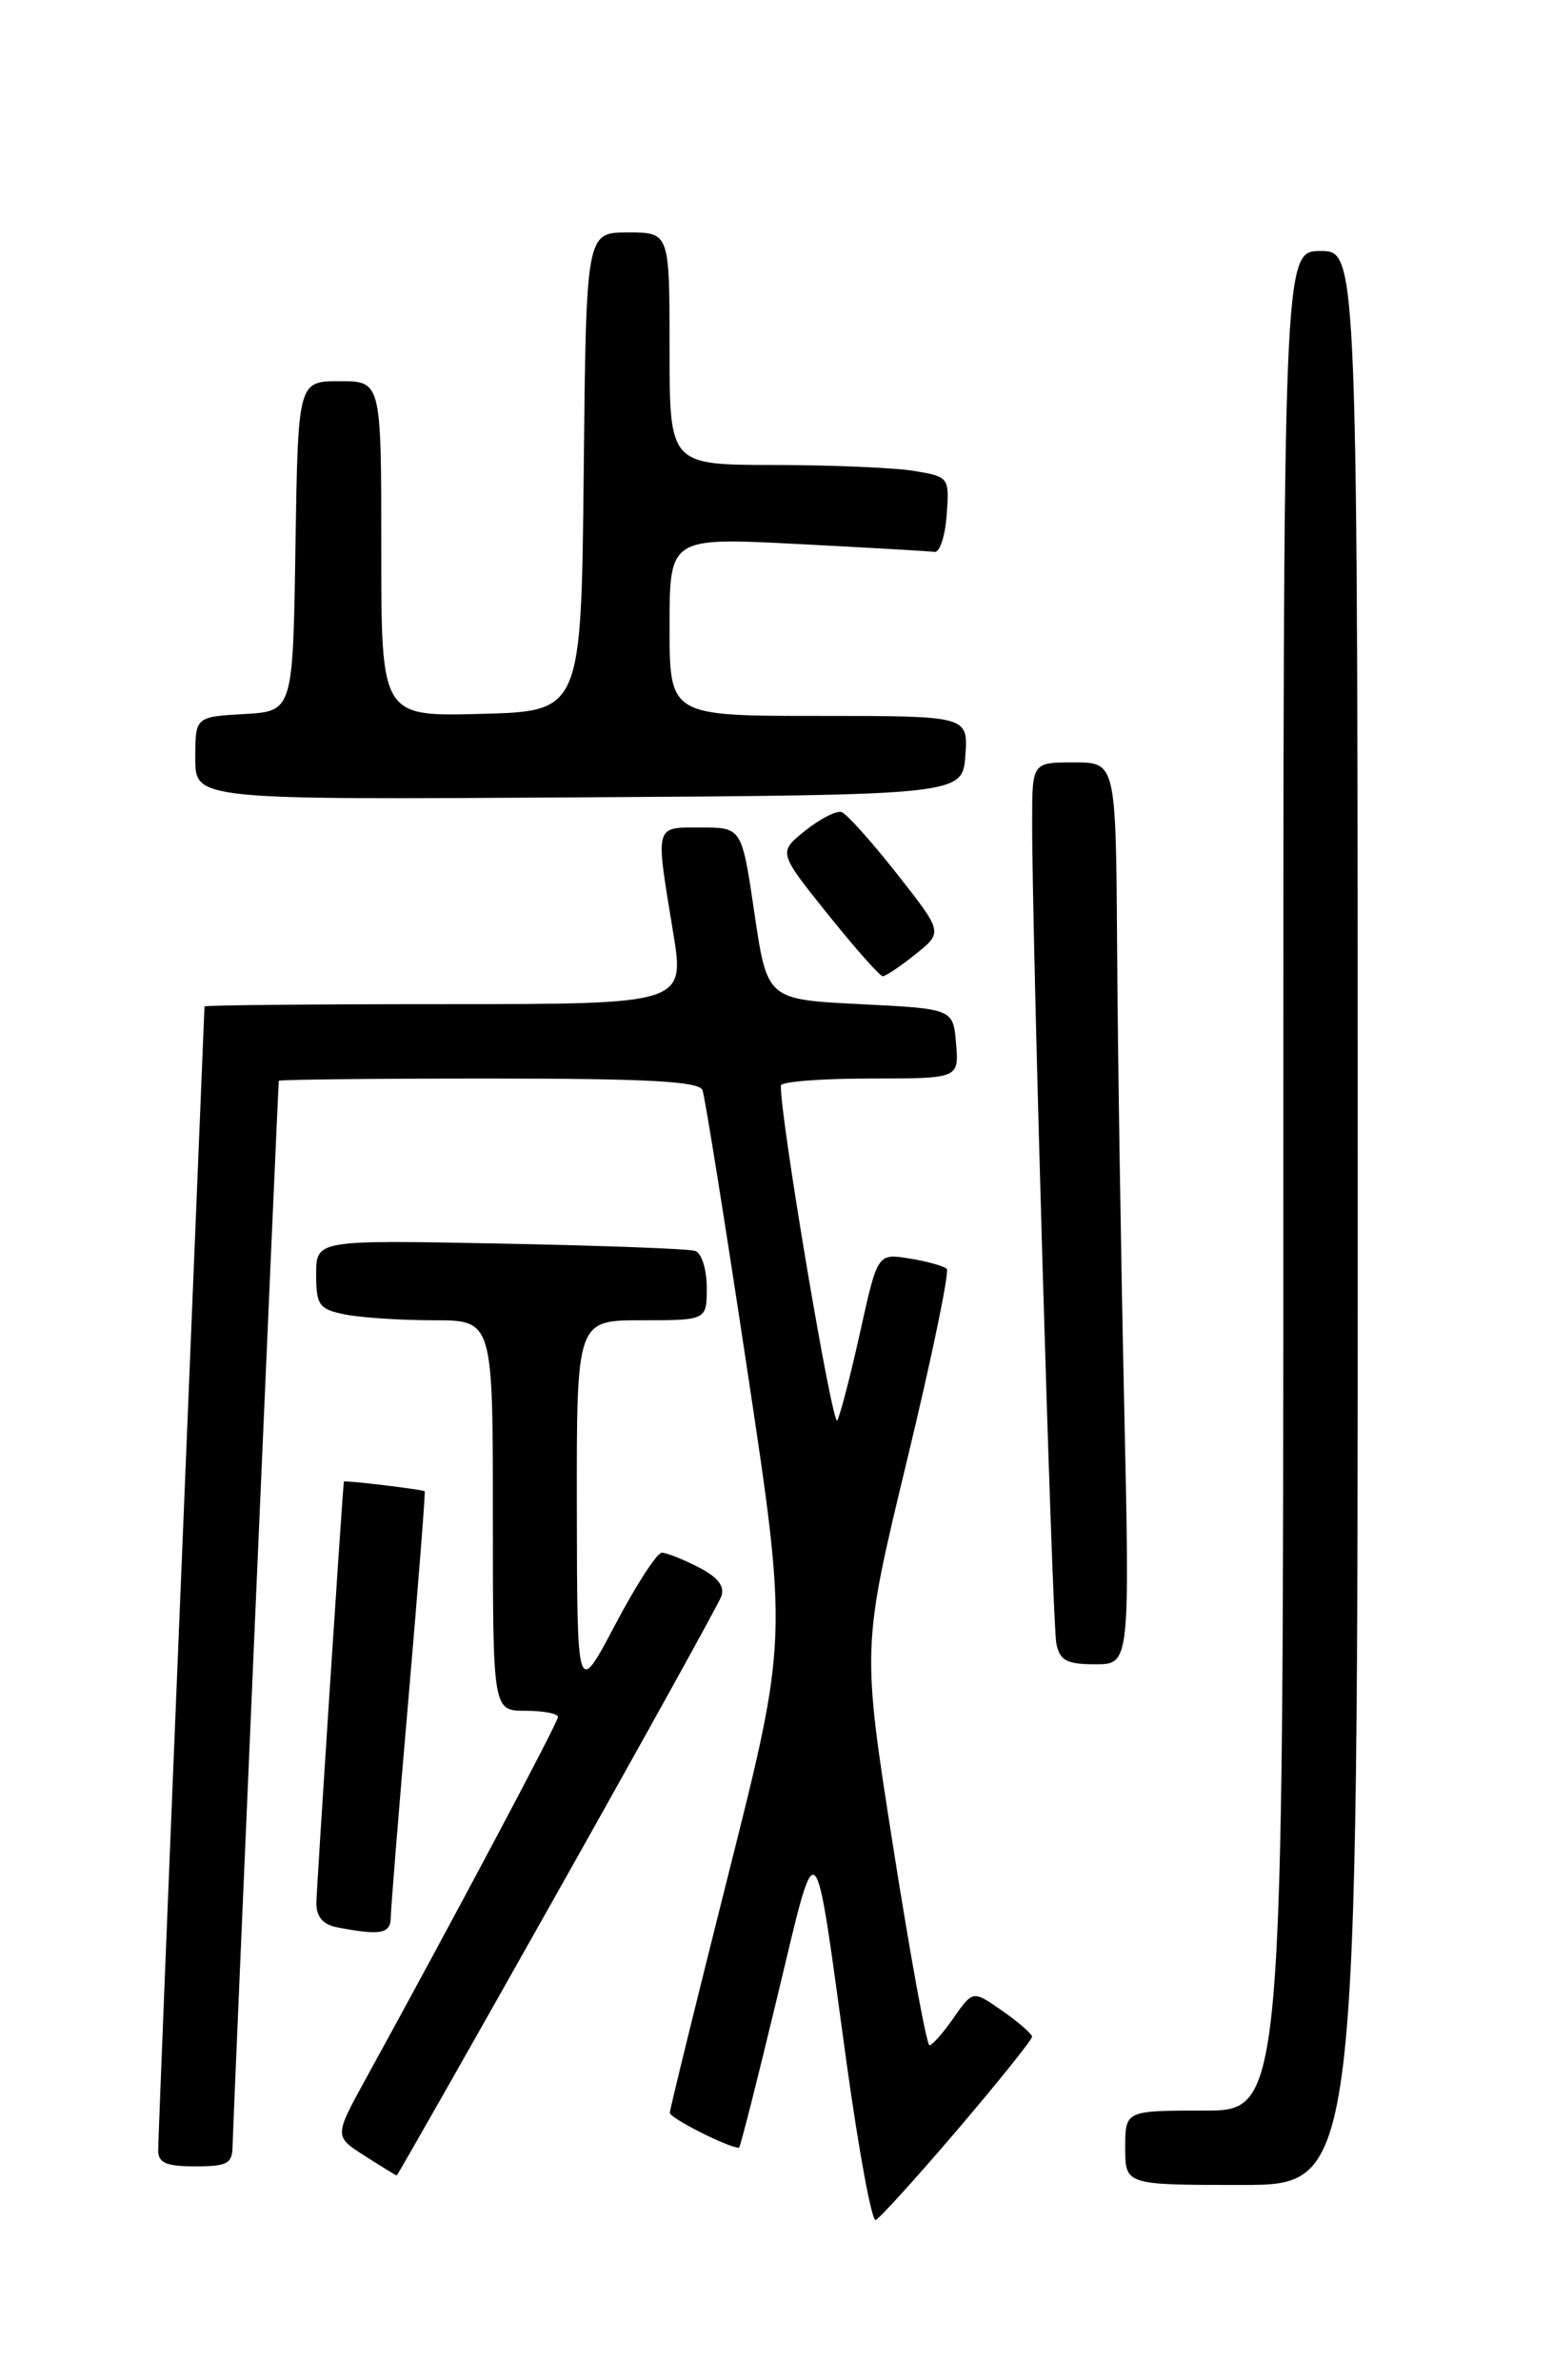 <?xml version="1.0" encoding="UTF-8" standalone="no"?>
<!DOCTYPE svg PUBLIC "-//W3C//DTD SVG 1.1//EN" "http://www.w3.org/Graphics/SVG/1.1/DTD/svg11.dtd" >
<svg xmlns="http://www.w3.org/2000/svg" xmlns:xlink="http://www.w3.org/1999/xlink" version="1.1" viewBox="0 0 167 256">
 <g >
 <path fill="currentColor"
d=" M 102.96 229.06 C 107.38 223.87 110.99 219.37 110.98 219.06 C 110.97 218.75 109.54 217.50 107.79 216.28 C 104.62 214.06 104.62 214.06 102.56 217.01 C 101.43 218.64 100.25 219.97 99.95 219.98 C 99.65 219.99 97.89 210.37 96.04 198.60 C 92.68 177.20 92.68 177.20 97.52 157.12 C 100.19 146.07 102.11 136.78 101.81 136.47 C 101.50 136.17 99.70 135.66 97.81 135.36 C 94.37 134.80 94.37 134.80 92.52 143.15 C 91.51 147.74 90.39 152.07 90.04 152.77 C 89.54 153.76 83.84 119.91 83.97 116.75 C 83.99 116.34 88.30 116.00 93.56 116.00 C 103.12 116.00 103.12 116.00 102.81 112.25 C 102.50 108.50 102.50 108.50 92.50 108.00 C 82.50 107.50 82.50 107.50 81.13 98.25 C 79.77 89.00 79.77 89.00 75.38 89.00 C 70.34 89.00 70.46 88.55 72.38 100.25 C 73.65 108.00 73.65 108.00 47.82 108.00 C 33.62 108.00 22.00 108.11 21.99 108.25 C 21.99 108.39 20.87 135.72 19.50 169.00 C 18.13 202.28 17.01 230.29 17.01 231.25 C 17.00 232.63 17.85 233.00 21.00 233.00 C 24.48 233.00 25.00 232.71 25.01 230.75 C 25.03 229.08 29.86 117.68 29.98 116.25 C 29.99 116.11 40.14 116.00 52.53 116.00 C 69.64 116.00 75.18 116.30 75.54 117.25 C 75.80 117.94 77.97 131.49 80.36 147.37 C 84.71 176.23 84.71 176.23 78.38 201.37 C 74.90 215.19 72.04 226.83 72.03 227.24 C 72.01 227.80 78.33 231.00 79.47 231.00 C 79.59 231.00 81.44 223.72 83.57 214.83 C 87.99 196.43 87.48 195.96 91.03 221.82 C 92.34 231.29 93.74 238.91 94.16 238.77 C 94.57 238.62 98.53 234.25 102.96 229.06 Z  M 146.00 131.00 C 146.00 27.00 146.00 27.00 142.00 27.00 C 138.00 27.00 138.00 27.00 138.00 127.00 C 138.00 227.00 138.00 227.00 129.50 227.00 C 121.00 227.00 121.00 227.00 121.00 231.00 C 121.00 235.00 121.00 235.00 133.50 235.00 C 146.00 235.00 146.00 235.00 146.00 131.00 Z  M 59.87 203.67 C 69.26 186.98 77.21 172.61 77.55 171.73 C 77.97 170.63 77.23 169.65 75.13 168.57 C 73.46 167.71 71.68 167.00 71.17 167.00 C 70.65 167.00 68.39 170.49 66.15 174.75 C 62.06 182.50 62.06 182.50 62.03 162.25 C 62.00 142.00 62.00 142.00 69.00 142.00 C 76.00 142.00 76.00 142.00 76.00 138.47 C 76.00 136.52 75.44 134.76 74.75 134.54 C 74.06 134.31 64.61 133.96 53.75 133.75 C 34.00 133.36 34.00 133.36 34.00 137.06 C 34.00 140.39 34.30 140.81 37.12 141.38 C 38.84 141.72 43.12 142.00 46.62 142.00 C 53.00 142.00 53.00 142.00 53.00 163.00 C 53.00 184.00 53.00 184.00 56.50 184.00 C 58.42 184.00 60.00 184.30 60.00 184.67 C 60.00 185.26 48.90 206.17 39.31 223.63 C 35.94 229.77 35.94 229.77 39.22 231.87 C 41.02 233.02 42.57 233.97 42.66 233.98 C 42.74 233.99 50.49 220.35 59.87 203.67 Z  M 42.02 206.25 C 42.03 205.29 42.89 194.60 43.94 182.50 C 44.98 170.40 45.76 160.45 45.67 160.39 C 45.37 160.19 37.00 159.18 36.98 159.35 C 36.81 160.55 34.04 203.11 34.02 204.68 C 34.01 206.16 34.73 207.00 36.25 207.29 C 40.90 208.19 42.00 207.99 42.02 206.25 Z  M 120.88 150.75 C 120.54 135.21 120.20 113.39 120.13 102.25 C 120.00 82.00 120.00 82.00 115.50 82.00 C 111.00 82.00 111.00 82.00 110.99 88.25 C 110.96 100.23 113.14 174.52 113.59 176.75 C 113.96 178.60 114.70 179.00 117.77 179.00 C 121.50 179.00 121.50 179.00 120.88 150.75 Z  M 98.45 102.63 C 101.40 100.27 101.40 100.27 96.44 93.97 C 93.71 90.50 91.03 87.51 90.49 87.34 C 89.95 87.16 88.19 88.06 86.59 89.34 C 83.68 91.67 83.68 91.67 89.02 98.33 C 91.96 102.00 94.62 105.00 94.93 105.00 C 95.24 104.99 96.83 103.93 98.45 102.63 Z  M 103.81 81.25 C 104.11 77.00 104.11 77.00 88.06 77.00 C 72.00 77.00 72.00 77.00 72.00 67.40 C 72.00 57.80 72.00 57.80 85.75 58.51 C 93.31 58.90 99.95 59.28 100.50 59.36 C 101.05 59.44 101.64 57.65 101.80 55.39 C 102.10 51.34 102.05 51.27 98.30 50.65 C 96.21 50.30 89.44 50.02 83.25 50.01 C 72.00 50.00 72.00 50.00 72.00 37.50 C 72.00 25.00 72.00 25.00 67.52 25.00 C 63.03 25.00 63.03 25.00 62.77 50.75 C 62.50 76.50 62.50 76.50 51.75 76.78 C 41.00 77.07 41.00 77.07 41.00 59.03 C 41.00 41.00 41.00 41.00 36.52 41.00 C 32.05 41.00 32.05 41.00 31.77 58.75 C 31.50 76.50 31.50 76.50 26.25 76.80 C 21.00 77.10 21.00 77.10 21.00 81.56 C 21.00 86.02 21.00 86.02 62.25 85.76 C 103.50 85.50 103.50 85.50 103.81 81.25 Z "/>
</g>
</svg>